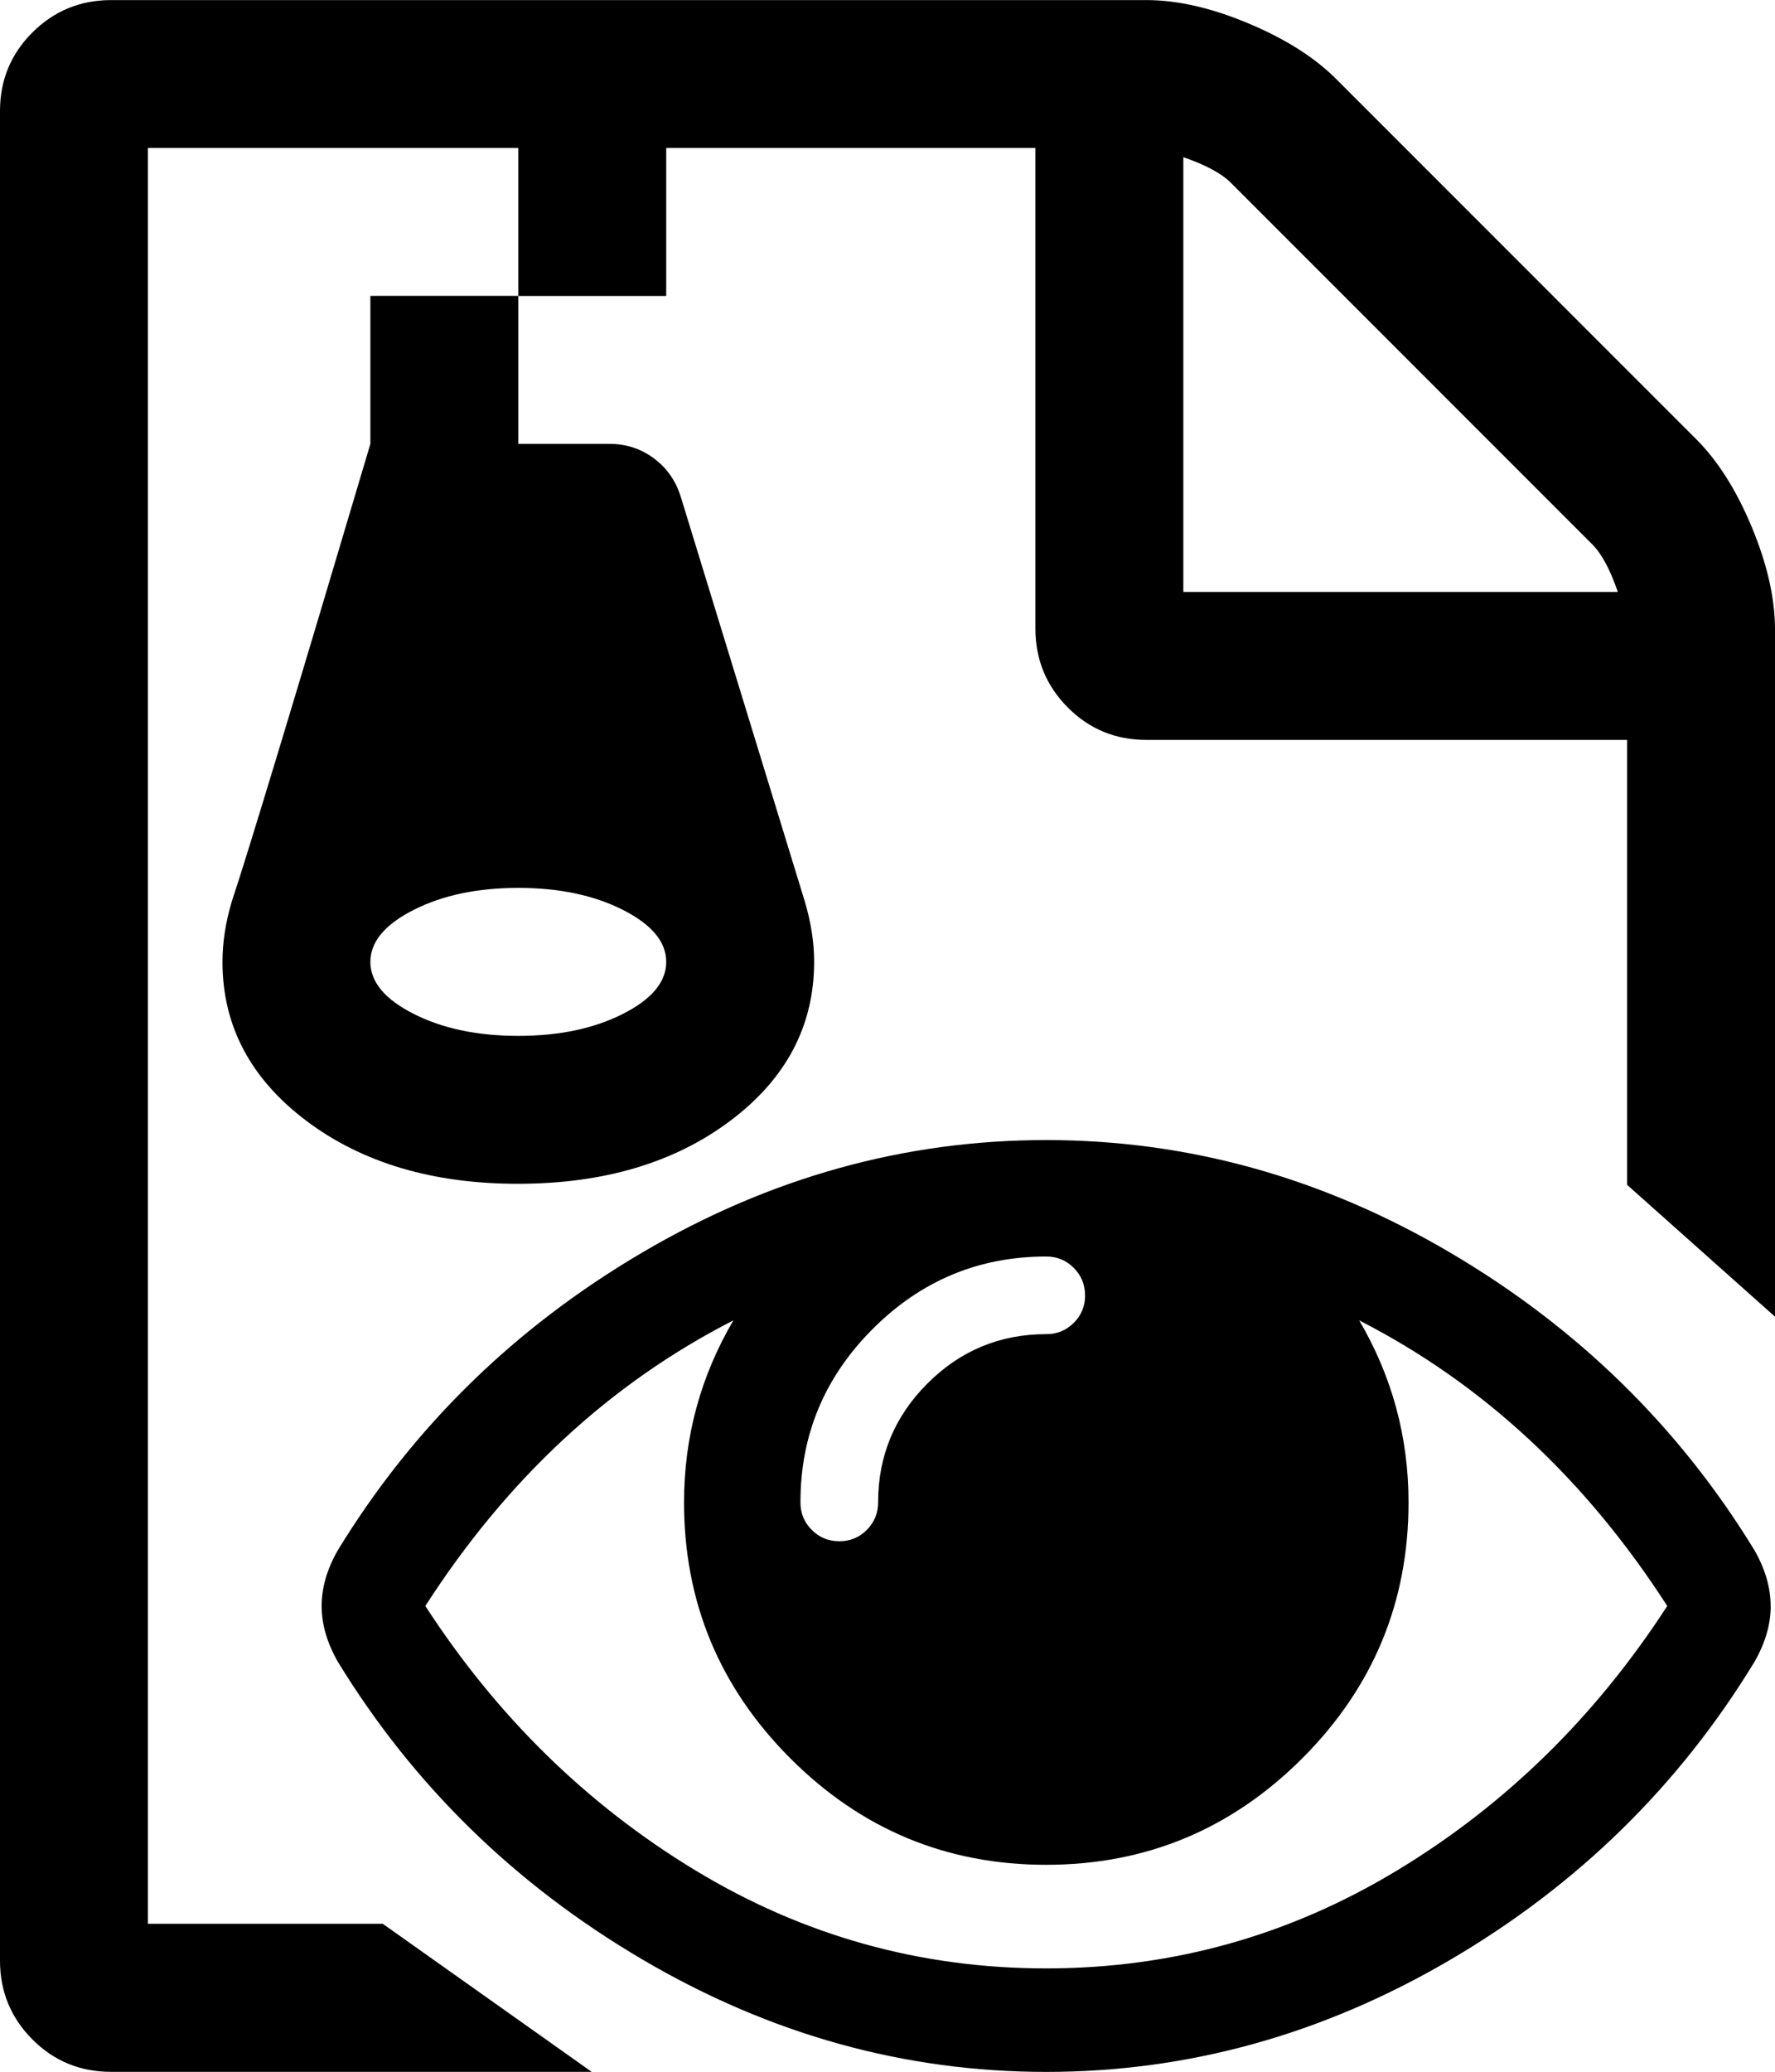 <?xml version="1.0" encoding="UTF-8" standalone="no"?>
<!--
  - @copyright Limbas GmbH <https://limbas.com>
  - @license https://opensource.org/licenses/GPL-2.0 GPL-2.0
  -
  - This program is free software; you can redistribute it and/or modify it under the terms of the GNU General Public License as published by the Free Software Foundation; either version 2 of the License, or (at your option) any later version.
  - This program is distributed in the hope that it will be useful, but WITHOUT ANY WARRANTY; without even the implied warranty of MERCHANTABILITY or FITNESS FOR A PARTICULAR PURPOSE. See the GNU General Public License for more details.
  -->

<!-- Generated by IcoMoon.io -->

<svg
   xmlns:dc="http://purl.org/dc/elements/1.1/"
   xmlns:cc="http://creativecommons.org/ns#"
   xmlns:rdf="http://www.w3.org/1999/02/22-rdf-syntax-ns#"
   xmlns:svg="http://www.w3.org/2000/svg"
   xmlns="http://www.w3.org/2000/svg"
   xmlns:sodipodi="http://sodipodi.sourceforge.net/DTD/sodipodi-0.dtd"
   xmlns:inkscape="http://www.inkscape.org/namespaces/inkscape"
   version="1.1"
   width="24"
   height="28"
   viewBox="0 0 24 28"
   id="svg3545"
   inkscape:version="0.91 r13725"
   sodipodi:docname="view_archived.svg">
  <defs
     id="defs3551" />
  <sodipodi:namedview
     pagecolor="#ffffff"
     bordercolor="#666666"
     borderopacity="1"
     objecttolerance="10"
     gridtolerance="10"
     guidetolerance="10"
     inkscape:pageopacity="0"
     inkscape:pageshadow="2"
     inkscape:window-width="1920"
     inkscape:window-height="1135"
     id="namedview3549"
     showgrid="false"
     inkscape:zoom="0.70710678"
     inkscape:cx="15.829846"
     inkscape:cy="64.267444"
     inkscape:window-x="0"
     inkscape:window-y="0"
     inkscape:window-maximized="1"
     inkscape:current-layer="svg3545" />
  <path
     d="M 16,2.125 16,8 21.875,8 C 21.771,7.698 21.656,7.484 21.531,7.359 L 16.64,2.468 C 16.515,2.343 16.302,2.229 15.999,2.124 Z M 22,16.013 22,10 15.5,10 C 15.083,10 14.729,9.854 14.438,9.562 14.147,9.27 14.001,8.916 14,8.5 L 14,2 9.008,2 l 0,2 -2,0 0,-2 L 2,2 2,26 5.175,26 8,28.001 l -6.5,0 C 1.083,28.001 0.729,27.855 0.438,27.563 0.147,27.271 6.6666667e-4,26.917 0,26.501 l 0,-25 C 0,1.084 0.146,0.73 0.438,0.439 0.73,0.148 1.084,0.002 1.5,0.001 l 14,0 c 0.417,0 0.875,0.104 1.375,0.313 0.5,0.209 0.896,0.459 1.188,0.75 l 4.874,4.874 c 0.292,0.292 0.542,0.688 0.75,1.188 0.208,0.5 0.312,0.958 0.313,1.375 l 0,9.294 M 9.211,6.734 10.883,12.187 c 0.083,0.281 0.125,0.552 0.125,0.812 0,0.865 -0.378,1.581 -1.133,2.148 -0.755,0.567 -1.711,0.851 -2.867,0.852 -1.156,6.67e-4 -2.112,-0.283 -2.867,-0.852 -0.755,-0.569 -1.133,-1.285 -1.133,-2.148 0,-0.261 0.042,-0.531 0.125,-0.812 0.219,-0.656 0.844,-2.719 1.875,-6.188 l 0,-2 2,0 0,2 1.234,0 c 0.229,0 0.432,0.068 0.609,0.203 0.177,0.135 0.296,0.312 0.359,0.531 z m -2.203,7.266 c 0.552,0 1.023,-0.099 1.414,-0.297 0.391,-0.198 0.586,-0.432 0.586,-0.703 0,-0.271 -0.195,-0.505 -0.586,-0.703 -0.391,-0.198 -0.862,-0.297 -1.414,-0.297 -0.552,0 -1.023,0.099 -1.414,0.297 -0.391,0.198 -0.586,0.432 -0.586,0.703 0,0.271 0.195,0.505 0.586,0.703 0.391,0.198 0.862,0.297 1.414,0.297 z"
     id="path3547"
     inkscape:connector-curvature="0"
     sodipodi:nodetypes="cccssccccssccccccccccsscsscsscssccccssssscccccssccsssssssss" />
  <path
     id="path3557"
     d="m 22.543,21.705 q -1.662,-2.58 -4.165,-3.86 0.667,1.137 0.667,2.46 0,2.023 -1.438,3.46 -1.438,1.437 -3.46,1.438 -2.022,7.01e-4 -3.46,-1.438 -1.438,-1.439 -1.438,-3.46 0,-1.323 0.667,-2.46 -2.504,1.279 -4.165,3.86 1.454,2.241 3.646,3.57 2.192,1.329 4.75,1.328 2.558,-7e-4 4.75,-1.328 2.192,-1.327 3.646,-3.57 z m -7.872,-4.198 q 0,-0.219 -0.153,-0.372 -0.153,-0.153 -0.372,-0.153 -1.367,0 -2.345,0.978 -0.979,0.978 -0.978,2.345 0,0.219 0.153,0.372 0.153,0.153 0.372,0.153 0.218,6.99e-4 0.372,-0.153 0.153,-0.154 0.153,-0.372 0,-0.94 0.667,-1.607 0.667,-0.667 1.607,-0.667 0.219,0 0.372,-0.153 0.153,-0.153 0.153,-0.372 z m 9.271,4.198 q 0,0.372 -0.219,0.754 -1.531,2.515 -4.116,4.029 -2.585,1.514 -5.461,1.514 -2.876,0 -5.461,-1.52 Q 6.099,24.962 4.568,22.459 4.349,22.076 4.349,21.705 q 0,-0.372 0.219,-0.754 1.531,-2.504 4.116,-4.023 2.585,-1.52 5.461,-1.52 2.876,0 5.461,1.52 2.585,1.52 4.116,4.023 0.219,0.383 0.219,0.754 z"
     inkscape:connector-curvature="0" />
</svg>
